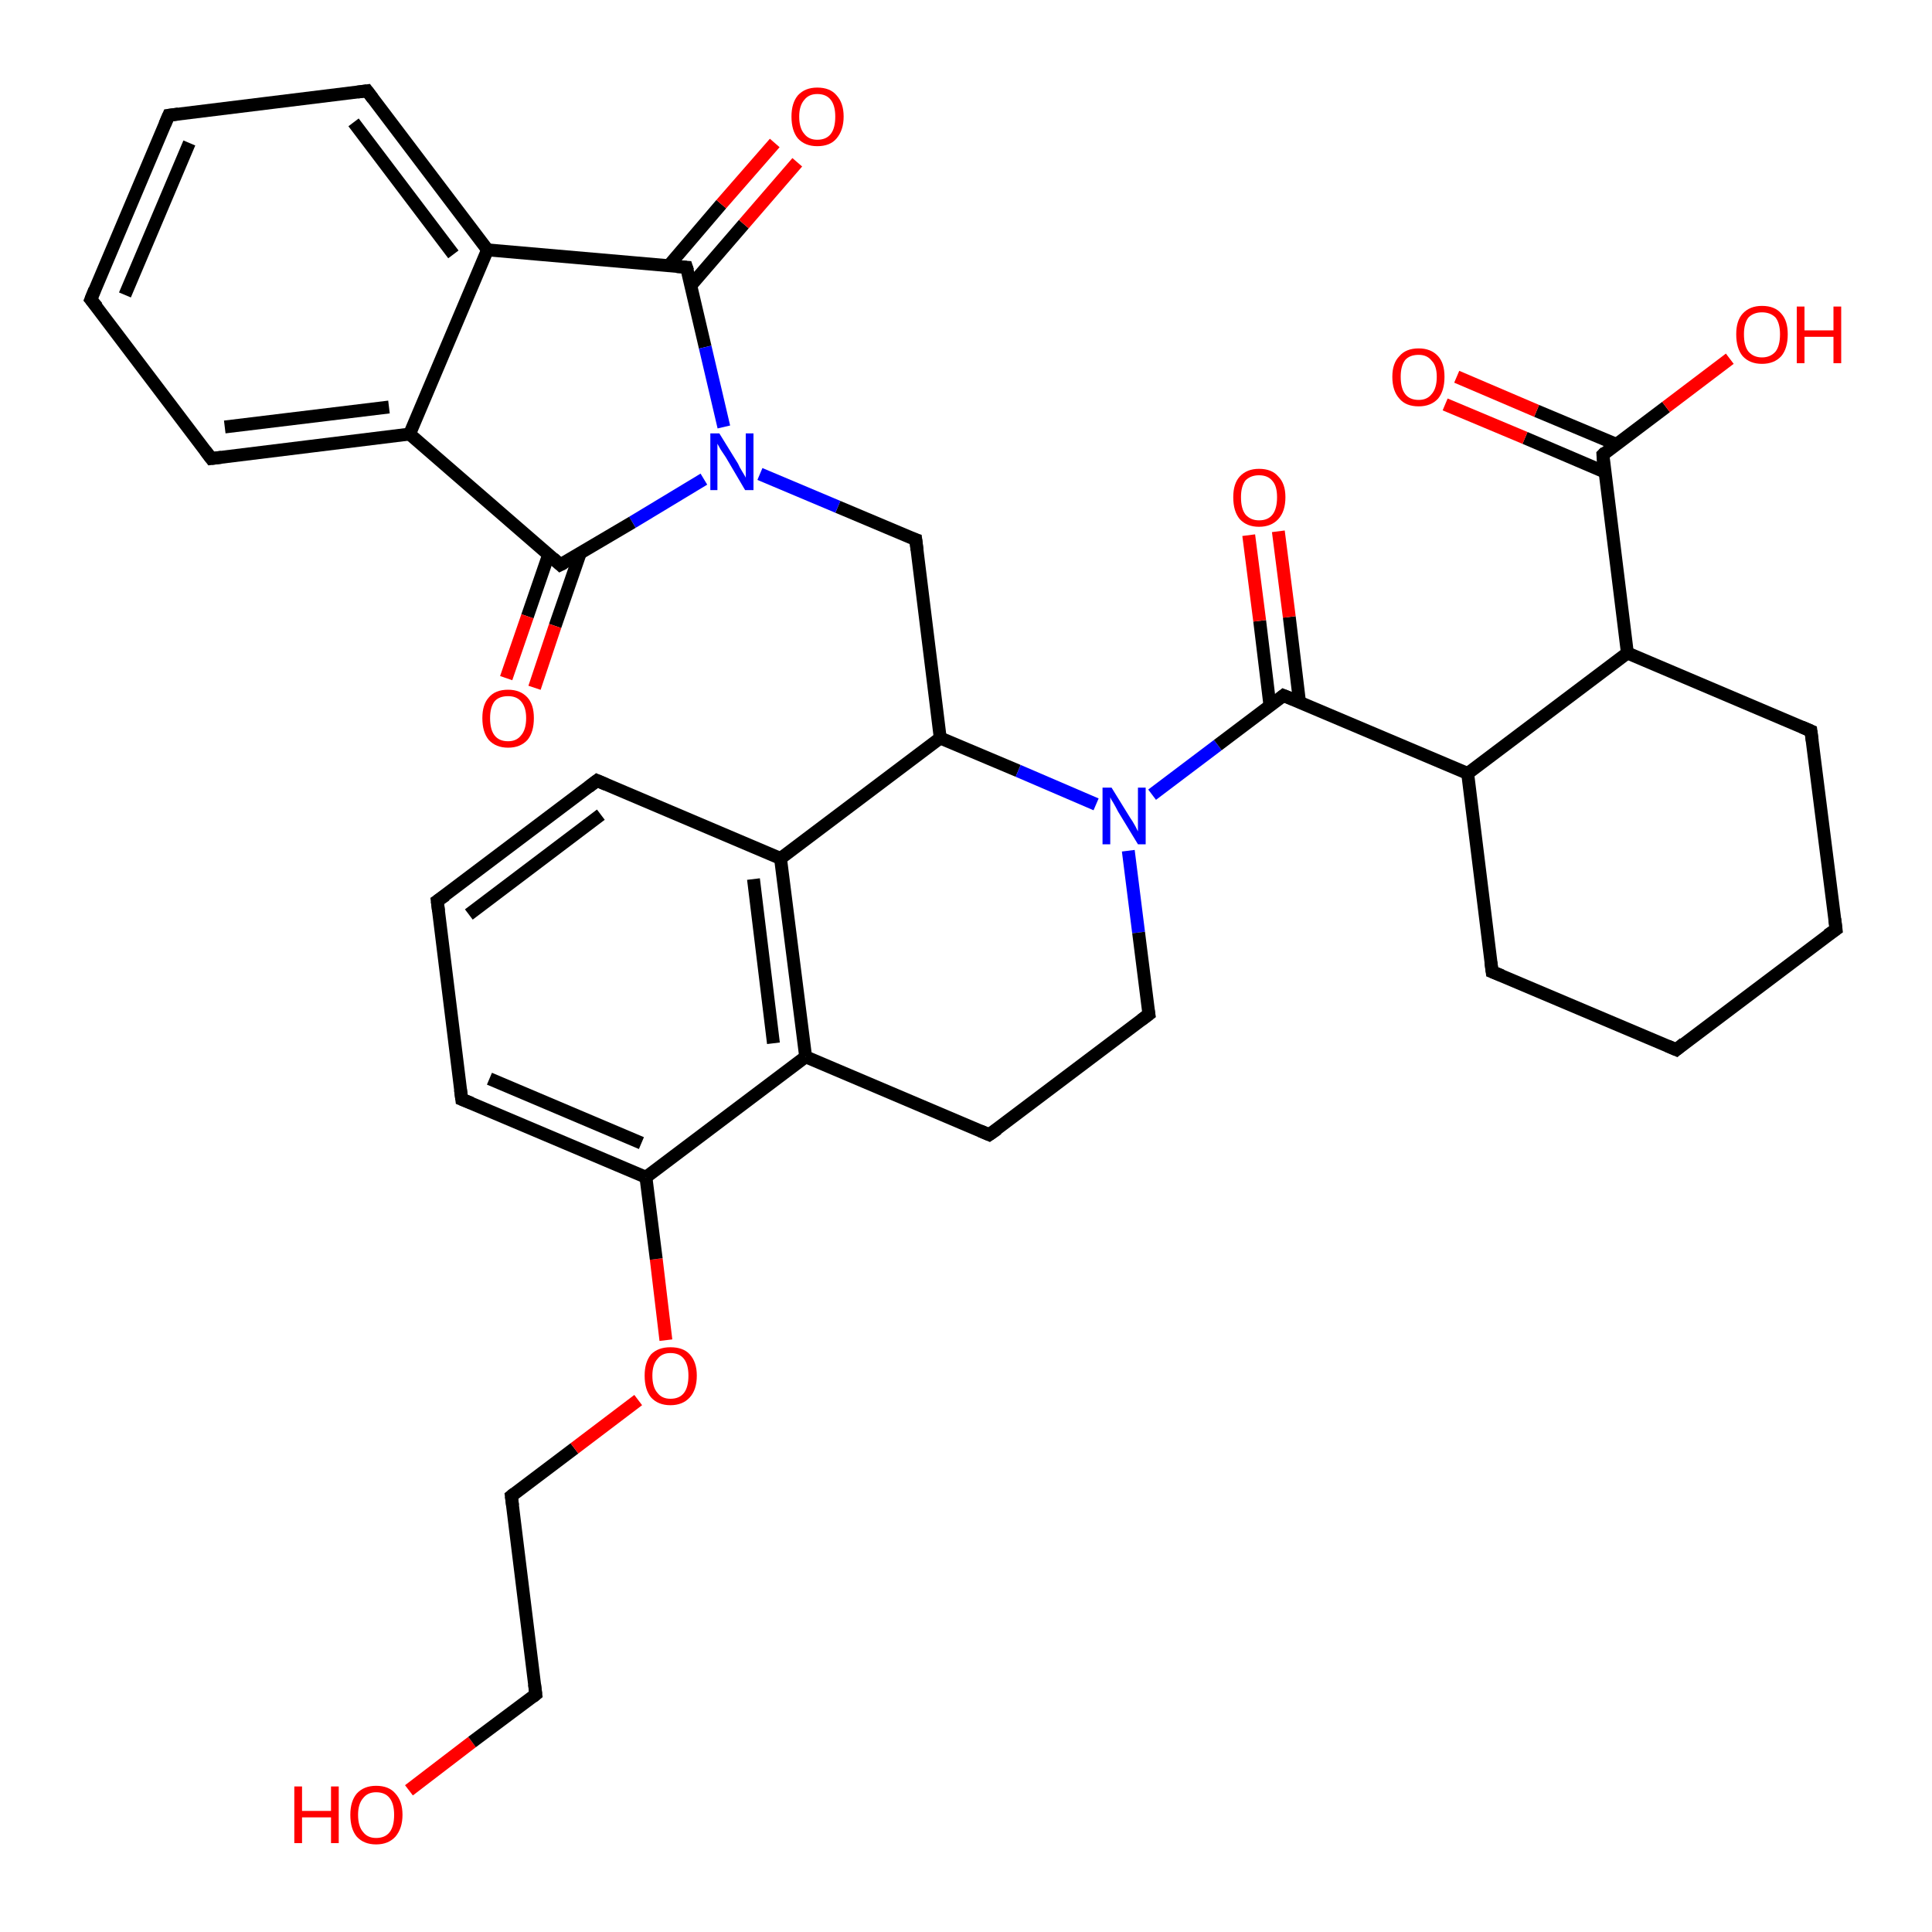 <?xml version='1.0' encoding='iso-8859-1'?>
<svg version='1.1' baseProfile='full'
              xmlns='http://www.w3.org/2000/svg'
                      xmlns:rdkit='http://www.rdkit.org/xml'
                      xmlns:xlink='http://www.w3.org/1999/xlink'
                  xml:space='preserve'
width='300px' height='300px' viewBox='0 0 300 300'>
<!-- END OF HEADER -->
<rect style='opacity:1.0;fill:#FFFFFF;stroke:none' width='300.0' height='300.0' x='0.0' y='0.0'> </rect>
<path class='bond-0 atom-0 atom-1' d='M 63.5,278.0 L 73.3,270.5' style='fill:none;fill-rule:evenodd;stroke:#FF0000;stroke-width:2.0px;stroke-linecap:butt;stroke-linejoin:miter;stroke-opacity:1' />
<path class='bond-0 atom-0 atom-1' d='M 73.3,270.5 L 83.2,263.1' style='fill:none;fill-rule:evenodd;stroke:#000000;stroke-width:2.0px;stroke-linecap:butt;stroke-linejoin:miter;stroke-opacity:1' />
<path class='bond-1 atom-1 atom-2' d='M 83.2,263.1 L 79.4,232.3' style='fill:none;fill-rule:evenodd;stroke:#000000;stroke-width:2.0px;stroke-linecap:butt;stroke-linejoin:miter;stroke-opacity:1' />
<path class='bond-2 atom-2 atom-3' d='M 79.4,232.3 L 89.2,224.9' style='fill:none;fill-rule:evenodd;stroke:#000000;stroke-width:2.0px;stroke-linecap:butt;stroke-linejoin:miter;stroke-opacity:1' />
<path class='bond-2 atom-2 atom-3' d='M 89.2,224.9 L 99.1,217.4' style='fill:none;fill-rule:evenodd;stroke:#FF0000;stroke-width:2.0px;stroke-linecap:butt;stroke-linejoin:miter;stroke-opacity:1' />
<path class='bond-3 atom-3 atom-4' d='M 103.4,208.1 L 101.9,195.5' style='fill:none;fill-rule:evenodd;stroke:#FF0000;stroke-width:2.0px;stroke-linecap:butt;stroke-linejoin:miter;stroke-opacity:1' />
<path class='bond-3 atom-3 atom-4' d='M 101.9,195.5 L 100.3,182.8' style='fill:none;fill-rule:evenodd;stroke:#000000;stroke-width:2.0px;stroke-linecap:butt;stroke-linejoin:miter;stroke-opacity:1' />
<path class='bond-4 atom-4 atom-5' d='M 100.3,182.8 L 71.7,170.7' style='fill:none;fill-rule:evenodd;stroke:#000000;stroke-width:2.0px;stroke-linecap:butt;stroke-linejoin:miter;stroke-opacity:1' />
<path class='bond-4 atom-4 atom-5' d='M 99.6,177.5 L 76.0,167.5' style='fill:none;fill-rule:evenodd;stroke:#000000;stroke-width:2.0px;stroke-linecap:butt;stroke-linejoin:miter;stroke-opacity:1' />
<path class='bond-5 atom-5 atom-6' d='M 71.7,170.7 L 67.9,139.9' style='fill:none;fill-rule:evenodd;stroke:#000000;stroke-width:2.0px;stroke-linecap:butt;stroke-linejoin:miter;stroke-opacity:1' />
<path class='bond-6 atom-6 atom-7' d='M 67.9,139.9 L 92.7,121.2' style='fill:none;fill-rule:evenodd;stroke:#000000;stroke-width:2.0px;stroke-linecap:butt;stroke-linejoin:miter;stroke-opacity:1' />
<path class='bond-6 atom-6 atom-7' d='M 72.8,142.0 L 93.3,126.5' style='fill:none;fill-rule:evenodd;stroke:#000000;stroke-width:2.0px;stroke-linecap:butt;stroke-linejoin:miter;stroke-opacity:1' />
<path class='bond-7 atom-7 atom-8' d='M 92.7,121.2 L 121.2,133.3' style='fill:none;fill-rule:evenodd;stroke:#000000;stroke-width:2.0px;stroke-linecap:butt;stroke-linejoin:miter;stroke-opacity:1' />
<path class='bond-8 atom-8 atom-9' d='M 121.2,133.3 L 146.0,114.6' style='fill:none;fill-rule:evenodd;stroke:#000000;stroke-width:2.0px;stroke-linecap:butt;stroke-linejoin:miter;stroke-opacity:1' />
<path class='bond-9 atom-9 atom-10' d='M 146.0,114.6 L 142.2,83.8' style='fill:none;fill-rule:evenodd;stroke:#000000;stroke-width:2.0px;stroke-linecap:butt;stroke-linejoin:miter;stroke-opacity:1' />
<path class='bond-10 atom-10 atom-11' d='M 142.2,83.8 L 130.1,78.7' style='fill:none;fill-rule:evenodd;stroke:#000000;stroke-width:2.0px;stroke-linecap:butt;stroke-linejoin:miter;stroke-opacity:1' />
<path class='bond-10 atom-10 atom-11' d='M 130.1,78.7 L 118.0,73.6' style='fill:none;fill-rule:evenodd;stroke:#0000FF;stroke-width:2.0px;stroke-linecap:butt;stroke-linejoin:miter;stroke-opacity:1' />
<path class='bond-11 atom-11 atom-12' d='M 109.3,74.4 L 98.2,81.1' style='fill:none;fill-rule:evenodd;stroke:#0000FF;stroke-width:2.0px;stroke-linecap:butt;stroke-linejoin:miter;stroke-opacity:1' />
<path class='bond-11 atom-11 atom-12' d='M 98.2,81.1 L 87.0,87.7' style='fill:none;fill-rule:evenodd;stroke:#000000;stroke-width:2.0px;stroke-linecap:butt;stroke-linejoin:miter;stroke-opacity:1' />
<path class='bond-12 atom-12 atom-13' d='M 85.2,86.1 L 81.9,95.7' style='fill:none;fill-rule:evenodd;stroke:#000000;stroke-width:2.0px;stroke-linecap:butt;stroke-linejoin:miter;stroke-opacity:1' />
<path class='bond-12 atom-12 atom-13' d='M 81.9,95.7 L 78.6,105.3' style='fill:none;fill-rule:evenodd;stroke:#FF0000;stroke-width:2.0px;stroke-linecap:butt;stroke-linejoin:miter;stroke-opacity:1' />
<path class='bond-12 atom-12 atom-13' d='M 90.1,85.9 L 86.2,97.2' style='fill:none;fill-rule:evenodd;stroke:#000000;stroke-width:2.0px;stroke-linecap:butt;stroke-linejoin:miter;stroke-opacity:1' />
<path class='bond-12 atom-12 atom-13' d='M 86.2,97.2 L 83.0,106.8' style='fill:none;fill-rule:evenodd;stroke:#FF0000;stroke-width:2.0px;stroke-linecap:butt;stroke-linejoin:miter;stroke-opacity:1' />
<path class='bond-13 atom-12 atom-14' d='M 87.0,87.7 L 63.6,67.4' style='fill:none;fill-rule:evenodd;stroke:#000000;stroke-width:2.0px;stroke-linecap:butt;stroke-linejoin:miter;stroke-opacity:1' />
<path class='bond-14 atom-14 atom-15' d='M 63.6,67.4 L 32.8,71.2' style='fill:none;fill-rule:evenodd;stroke:#000000;stroke-width:2.0px;stroke-linecap:butt;stroke-linejoin:miter;stroke-opacity:1' />
<path class='bond-14 atom-14 atom-15' d='M 60.4,63.2 L 34.9,66.3' style='fill:none;fill-rule:evenodd;stroke:#000000;stroke-width:2.0px;stroke-linecap:butt;stroke-linejoin:miter;stroke-opacity:1' />
<path class='bond-15 atom-15 atom-16' d='M 32.8,71.2 L 14.1,46.5' style='fill:none;fill-rule:evenodd;stroke:#000000;stroke-width:2.0px;stroke-linecap:butt;stroke-linejoin:miter;stroke-opacity:1' />
<path class='bond-16 atom-16 atom-17' d='M 14.1,46.5 L 26.2,17.9' style='fill:none;fill-rule:evenodd;stroke:#000000;stroke-width:2.0px;stroke-linecap:butt;stroke-linejoin:miter;stroke-opacity:1' />
<path class='bond-16 atom-16 atom-17' d='M 19.4,45.8 L 29.4,22.2' style='fill:none;fill-rule:evenodd;stroke:#000000;stroke-width:2.0px;stroke-linecap:butt;stroke-linejoin:miter;stroke-opacity:1' />
<path class='bond-17 atom-17 atom-18' d='M 26.2,17.9 L 57.0,14.1' style='fill:none;fill-rule:evenodd;stroke:#000000;stroke-width:2.0px;stroke-linecap:butt;stroke-linejoin:miter;stroke-opacity:1' />
<path class='bond-18 atom-18 atom-19' d='M 57.0,14.1 L 75.7,38.8' style='fill:none;fill-rule:evenodd;stroke:#000000;stroke-width:2.0px;stroke-linecap:butt;stroke-linejoin:miter;stroke-opacity:1' />
<path class='bond-18 atom-18 atom-19' d='M 54.9,19.0 L 70.4,39.5' style='fill:none;fill-rule:evenodd;stroke:#000000;stroke-width:2.0px;stroke-linecap:butt;stroke-linejoin:miter;stroke-opacity:1' />
<path class='bond-19 atom-19 atom-20' d='M 75.7,38.8 L 106.6,41.5' style='fill:none;fill-rule:evenodd;stroke:#000000;stroke-width:2.0px;stroke-linecap:butt;stroke-linejoin:miter;stroke-opacity:1' />
<path class='bond-20 atom-20 atom-21' d='M 107.3,44.3 L 115.5,34.8' style='fill:none;fill-rule:evenodd;stroke:#000000;stroke-width:2.0px;stroke-linecap:butt;stroke-linejoin:miter;stroke-opacity:1' />
<path class='bond-20 atom-20 atom-21' d='M 115.5,34.8 L 123.8,25.2' style='fill:none;fill-rule:evenodd;stroke:#FF0000;stroke-width:2.0px;stroke-linecap:butt;stroke-linejoin:miter;stroke-opacity:1' />
<path class='bond-20 atom-20 atom-21' d='M 103.8,41.3 L 112.0,31.7' style='fill:none;fill-rule:evenodd;stroke:#000000;stroke-width:2.0px;stroke-linecap:butt;stroke-linejoin:miter;stroke-opacity:1' />
<path class='bond-20 atom-20 atom-21' d='M 112.0,31.7 L 120.3,22.2' style='fill:none;fill-rule:evenodd;stroke:#FF0000;stroke-width:2.0px;stroke-linecap:butt;stroke-linejoin:miter;stroke-opacity:1' />
<path class='bond-21 atom-9 atom-22' d='M 146.0,114.6 L 158.1,119.7' style='fill:none;fill-rule:evenodd;stroke:#000000;stroke-width:2.0px;stroke-linecap:butt;stroke-linejoin:miter;stroke-opacity:1' />
<path class='bond-21 atom-9 atom-22' d='M 158.1,119.7 L 170.2,124.9' style='fill:none;fill-rule:evenodd;stroke:#0000FF;stroke-width:2.0px;stroke-linecap:butt;stroke-linejoin:miter;stroke-opacity:1' />
<path class='bond-22 atom-22 atom-23' d='M 175.2,132.1 L 176.8,144.8' style='fill:none;fill-rule:evenodd;stroke:#0000FF;stroke-width:2.0px;stroke-linecap:butt;stroke-linejoin:miter;stroke-opacity:1' />
<path class='bond-22 atom-22 atom-23' d='M 176.8,144.8 L 178.4,157.5' style='fill:none;fill-rule:evenodd;stroke:#000000;stroke-width:2.0px;stroke-linecap:butt;stroke-linejoin:miter;stroke-opacity:1' />
<path class='bond-23 atom-23 atom-24' d='M 178.4,157.5 L 153.6,176.2' style='fill:none;fill-rule:evenodd;stroke:#000000;stroke-width:2.0px;stroke-linecap:butt;stroke-linejoin:miter;stroke-opacity:1' />
<path class='bond-24 atom-24 atom-25' d='M 153.6,176.2 L 125.1,164.1' style='fill:none;fill-rule:evenodd;stroke:#000000;stroke-width:2.0px;stroke-linecap:butt;stroke-linejoin:miter;stroke-opacity:1' />
<path class='bond-25 atom-22 atom-26' d='M 178.9,123.4 L 189.1,115.7' style='fill:none;fill-rule:evenodd;stroke:#0000FF;stroke-width:2.0px;stroke-linecap:butt;stroke-linejoin:miter;stroke-opacity:1' />
<path class='bond-25 atom-22 atom-26' d='M 189.1,115.7 L 199.3,108.0' style='fill:none;fill-rule:evenodd;stroke:#000000;stroke-width:2.0px;stroke-linecap:butt;stroke-linejoin:miter;stroke-opacity:1' />
<path class='bond-26 atom-26 atom-27' d='M 201.8,109.1 L 200.2,95.8' style='fill:none;fill-rule:evenodd;stroke:#000000;stroke-width:2.0px;stroke-linecap:butt;stroke-linejoin:miter;stroke-opacity:1' />
<path class='bond-26 atom-26 atom-27' d='M 200.2,95.8 L 198.5,82.5' style='fill:none;fill-rule:evenodd;stroke:#FF0000;stroke-width:2.0px;stroke-linecap:butt;stroke-linejoin:miter;stroke-opacity:1' />
<path class='bond-26 atom-26 atom-27' d='M 197.2,109.6 L 195.6,96.4' style='fill:none;fill-rule:evenodd;stroke:#000000;stroke-width:2.0px;stroke-linecap:butt;stroke-linejoin:miter;stroke-opacity:1' />
<path class='bond-26 atom-26 atom-27' d='M 195.6,96.4 L 193.9,83.1' style='fill:none;fill-rule:evenodd;stroke:#FF0000;stroke-width:2.0px;stroke-linecap:butt;stroke-linejoin:miter;stroke-opacity:1' />
<path class='bond-27 atom-26 atom-28' d='M 199.3,108.0 L 227.9,120.1' style='fill:none;fill-rule:evenodd;stroke:#000000;stroke-width:2.0px;stroke-linecap:butt;stroke-linejoin:miter;stroke-opacity:1' />
<path class='bond-28 atom-28 atom-29' d='M 227.9,120.1 L 231.7,150.9' style='fill:none;fill-rule:evenodd;stroke:#000000;stroke-width:2.0px;stroke-linecap:butt;stroke-linejoin:miter;stroke-opacity:1' />
<path class='bond-29 atom-29 atom-30' d='M 231.7,150.9 L 260.3,163.0' style='fill:none;fill-rule:evenodd;stroke:#000000;stroke-width:2.0px;stroke-linecap:butt;stroke-linejoin:miter;stroke-opacity:1' />
<path class='bond-30 atom-30 atom-31' d='M 260.3,163.0 L 285.1,144.3' style='fill:none;fill-rule:evenodd;stroke:#000000;stroke-width:2.0px;stroke-linecap:butt;stroke-linejoin:miter;stroke-opacity:1' />
<path class='bond-31 atom-31 atom-32' d='M 285.1,144.3 L 281.2,113.5' style='fill:none;fill-rule:evenodd;stroke:#000000;stroke-width:2.0px;stroke-linecap:butt;stroke-linejoin:miter;stroke-opacity:1' />
<path class='bond-32 atom-32 atom-33' d='M 281.2,113.5 L 252.7,101.4' style='fill:none;fill-rule:evenodd;stroke:#000000;stroke-width:2.0px;stroke-linecap:butt;stroke-linejoin:miter;stroke-opacity:1' />
<path class='bond-33 atom-33 atom-34' d='M 252.7,101.4 L 248.9,70.6' style='fill:none;fill-rule:evenodd;stroke:#000000;stroke-width:2.0px;stroke-linecap:butt;stroke-linejoin:miter;stroke-opacity:1' />
<path class='bond-34 atom-34 atom-35' d='M 248.9,70.6 L 258.7,63.2' style='fill:none;fill-rule:evenodd;stroke:#000000;stroke-width:2.0px;stroke-linecap:butt;stroke-linejoin:miter;stroke-opacity:1' />
<path class='bond-34 atom-34 atom-35' d='M 258.7,63.2 L 268.6,55.7' style='fill:none;fill-rule:evenodd;stroke:#FF0000;stroke-width:2.0px;stroke-linecap:butt;stroke-linejoin:miter;stroke-opacity:1' />
<path class='bond-35 atom-34 atom-36' d='M 251.0,69.0 L 238.6,63.8' style='fill:none;fill-rule:evenodd;stroke:#000000;stroke-width:2.0px;stroke-linecap:butt;stroke-linejoin:miter;stroke-opacity:1' />
<path class='bond-35 atom-34 atom-36' d='M 238.6,63.8 L 226.2,58.5' style='fill:none;fill-rule:evenodd;stroke:#FF0000;stroke-width:2.0px;stroke-linecap:butt;stroke-linejoin:miter;stroke-opacity:1' />
<path class='bond-35 atom-34 atom-36' d='M 249.2,73.3 L 236.8,68.0' style='fill:none;fill-rule:evenodd;stroke:#000000;stroke-width:2.0px;stroke-linecap:butt;stroke-linejoin:miter;stroke-opacity:1' />
<path class='bond-35 atom-34 atom-36' d='M 236.8,68.0 L 224.4,62.8' style='fill:none;fill-rule:evenodd;stroke:#FF0000;stroke-width:2.0px;stroke-linecap:butt;stroke-linejoin:miter;stroke-opacity:1' />
<path class='bond-36 atom-25 atom-4' d='M 125.1,164.1 L 100.3,182.8' style='fill:none;fill-rule:evenodd;stroke:#000000;stroke-width:2.0px;stroke-linecap:butt;stroke-linejoin:miter;stroke-opacity:1' />
<path class='bond-37 atom-25 atom-8' d='M 125.1,164.1 L 121.2,133.3' style='fill:none;fill-rule:evenodd;stroke:#000000;stroke-width:2.0px;stroke-linecap:butt;stroke-linejoin:miter;stroke-opacity:1' />
<path class='bond-37 atom-25 atom-8' d='M 120.1,162.0 L 117.0,136.5' style='fill:none;fill-rule:evenodd;stroke:#000000;stroke-width:2.0px;stroke-linecap:butt;stroke-linejoin:miter;stroke-opacity:1' />
<path class='bond-38 atom-20 atom-11' d='M 106.6,41.5 L 109.5,53.9' style='fill:none;fill-rule:evenodd;stroke:#000000;stroke-width:2.0px;stroke-linecap:butt;stroke-linejoin:miter;stroke-opacity:1' />
<path class='bond-38 atom-20 atom-11' d='M 109.5,53.9 L 112.4,66.3' style='fill:none;fill-rule:evenodd;stroke:#0000FF;stroke-width:2.0px;stroke-linecap:butt;stroke-linejoin:miter;stroke-opacity:1' />
<path class='bond-39 atom-19 atom-14' d='M 75.7,38.8 L 63.6,67.4' style='fill:none;fill-rule:evenodd;stroke:#000000;stroke-width:2.0px;stroke-linecap:butt;stroke-linejoin:miter;stroke-opacity:1' />
<path class='bond-40 atom-33 atom-28' d='M 252.7,101.4 L 227.9,120.1' style='fill:none;fill-rule:evenodd;stroke:#000000;stroke-width:2.0px;stroke-linecap:butt;stroke-linejoin:miter;stroke-opacity:1' />
<path d='M 82.7,263.5 L 83.2,263.1 L 83.0,261.5' style='fill:none;stroke:#000000;stroke-width:2.0px;stroke-linecap:butt;stroke-linejoin:miter;stroke-opacity:1;' />
<path d='M 79.6,233.8 L 79.4,232.3 L 79.9,231.9' style='fill:none;stroke:#000000;stroke-width:2.0px;stroke-linecap:butt;stroke-linejoin:miter;stroke-opacity:1;' />
<path d='M 73.2,171.3 L 71.7,170.7 L 71.5,169.2' style='fill:none;stroke:#000000;stroke-width:2.0px;stroke-linecap:butt;stroke-linejoin:miter;stroke-opacity:1;' />
<path d='M 68.1,141.5 L 67.9,139.9 L 69.2,139.0' style='fill:none;stroke:#000000;stroke-width:2.0px;stroke-linecap:butt;stroke-linejoin:miter;stroke-opacity:1;' />
<path d='M 91.4,122.2 L 92.7,121.2 L 94.1,121.8' style='fill:none;stroke:#000000;stroke-width:2.0px;stroke-linecap:butt;stroke-linejoin:miter;stroke-opacity:1;' />
<path d='M 142.4,85.4 L 142.2,83.8 L 141.6,83.6' style='fill:none;stroke:#000000;stroke-width:2.0px;stroke-linecap:butt;stroke-linejoin:miter;stroke-opacity:1;' />
<path d='M 87.6,87.4 L 87.0,87.7 L 85.9,86.7' style='fill:none;stroke:#000000;stroke-width:2.0px;stroke-linecap:butt;stroke-linejoin:miter;stroke-opacity:1;' />
<path d='M 34.4,71.0 L 32.8,71.2 L 31.9,70.0' style='fill:none;stroke:#000000;stroke-width:2.0px;stroke-linecap:butt;stroke-linejoin:miter;stroke-opacity:1;' />
<path d='M 15.1,47.7 L 14.1,46.5 L 14.7,45.0' style='fill:none;stroke:#000000;stroke-width:2.0px;stroke-linecap:butt;stroke-linejoin:miter;stroke-opacity:1;' />
<path d='M 25.6,19.3 L 26.2,17.9 L 27.7,17.7' style='fill:none;stroke:#000000;stroke-width:2.0px;stroke-linecap:butt;stroke-linejoin:miter;stroke-opacity:1;' />
<path d='M 55.5,14.3 L 57.0,14.1 L 57.9,15.3' style='fill:none;stroke:#000000;stroke-width:2.0px;stroke-linecap:butt;stroke-linejoin:miter;stroke-opacity:1;' />
<path d='M 105.1,41.4 L 106.6,41.5 L 106.8,42.1' style='fill:none;stroke:#000000;stroke-width:2.0px;stroke-linecap:butt;stroke-linejoin:miter;stroke-opacity:1;' />
<path d='M 178.3,156.9 L 178.4,157.5 L 177.2,158.4' style='fill:none;stroke:#000000;stroke-width:2.0px;stroke-linecap:butt;stroke-linejoin:miter;stroke-opacity:1;' />
<path d='M 154.9,175.3 L 153.6,176.2 L 152.2,175.6' style='fill:none;stroke:#000000;stroke-width:2.0px;stroke-linecap:butt;stroke-linejoin:miter;stroke-opacity:1;' />
<path d='M 198.8,108.4 L 199.3,108.0 L 200.8,108.6' style='fill:none;stroke:#000000;stroke-width:2.0px;stroke-linecap:butt;stroke-linejoin:miter;stroke-opacity:1;' />
<path d='M 231.5,149.4 L 231.7,150.9 L 233.2,151.5' style='fill:none;stroke:#000000;stroke-width:2.0px;stroke-linecap:butt;stroke-linejoin:miter;stroke-opacity:1;' />
<path d='M 258.9,162.4 L 260.3,163.0 L 261.5,162.0' style='fill:none;stroke:#000000;stroke-width:2.0px;stroke-linecap:butt;stroke-linejoin:miter;stroke-opacity:1;' />
<path d='M 283.8,145.2 L 285.1,144.3 L 284.9,142.7' style='fill:none;stroke:#000000;stroke-width:2.0px;stroke-linecap:butt;stroke-linejoin:miter;stroke-opacity:1;' />
<path d='M 281.4,115.0 L 281.2,113.5 L 279.8,112.9' style='fill:none;stroke:#000000;stroke-width:2.0px;stroke-linecap:butt;stroke-linejoin:miter;stroke-opacity:1;' />
<path d='M 249.0,72.2 L 248.9,70.6 L 249.3,70.2' style='fill:none;stroke:#000000;stroke-width:2.0px;stroke-linecap:butt;stroke-linejoin:miter;stroke-opacity:1;' />
<path class='atom-0' d='M 45.7 277.4
L 46.9 277.4
L 46.9 281.2
L 51.4 281.2
L 51.4 277.4
L 52.6 277.4
L 52.6 286.2
L 51.4 286.2
L 51.4 282.2
L 46.9 282.2
L 46.9 286.2
L 45.7 286.2
L 45.7 277.4
' fill='#FF0000'/>
<path class='atom-0' d='M 54.4 281.8
Q 54.4 279.7, 55.4 278.5
Q 56.5 277.3, 58.4 277.3
Q 60.4 277.3, 61.4 278.5
Q 62.5 279.7, 62.5 281.8
Q 62.5 283.9, 61.4 285.2
Q 60.3 286.4, 58.4 286.4
Q 56.5 286.4, 55.4 285.2
Q 54.4 284.0, 54.4 281.8
M 58.4 285.4
Q 59.8 285.4, 60.5 284.5
Q 61.2 283.6, 61.2 281.8
Q 61.2 280.1, 60.5 279.2
Q 59.8 278.3, 58.4 278.3
Q 57.1 278.3, 56.4 279.2
Q 55.6 280.1, 55.6 281.8
Q 55.6 283.6, 56.4 284.5
Q 57.1 285.4, 58.4 285.4
' fill='#FF0000'/>
<path class='atom-3' d='M 100.1 213.6
Q 100.1 211.5, 101.1 210.3
Q 102.2 209.2, 104.1 209.2
Q 106.1 209.2, 107.1 210.3
Q 108.2 211.5, 108.2 213.6
Q 108.2 215.8, 107.1 217.0
Q 106.0 218.2, 104.1 218.2
Q 102.2 218.2, 101.1 217.0
Q 100.1 215.8, 100.1 213.6
M 104.1 217.2
Q 105.5 217.2, 106.2 216.3
Q 106.9 215.4, 106.9 213.6
Q 106.9 211.9, 106.2 211.0
Q 105.5 210.1, 104.1 210.1
Q 102.8 210.1, 102.1 211.0
Q 101.3 211.9, 101.3 213.6
Q 101.3 215.4, 102.1 216.3
Q 102.8 217.2, 104.1 217.2
' fill='#FF0000'/>
<path class='atom-11' d='M 111.7 67.3
L 114.6 72.0
Q 114.8 72.5, 115.3 73.3
Q 115.8 74.1, 115.8 74.2
L 115.8 67.3
L 117.0 67.3
L 117.0 76.1
L 115.7 76.1
L 112.7 71.0
Q 112.3 70.4, 111.9 69.8
Q 111.5 69.1, 111.4 68.9
L 111.4 76.1
L 110.3 76.1
L 110.3 67.3
L 111.7 67.3
' fill='#0000FF'/>
<path class='atom-13' d='M 74.9 111.5
Q 74.9 109.4, 75.9 108.3
Q 76.9 107.1, 78.9 107.1
Q 80.8 107.1, 81.9 108.3
Q 82.9 109.4, 82.9 111.5
Q 82.9 113.7, 81.9 114.9
Q 80.8 116.1, 78.9 116.1
Q 77.0 116.1, 75.9 114.9
Q 74.9 113.7, 74.9 111.5
M 78.9 115.1
Q 80.2 115.1, 80.9 114.2
Q 81.7 113.3, 81.7 111.5
Q 81.7 109.8, 80.9 108.9
Q 80.2 108.1, 78.9 108.1
Q 77.5 108.1, 76.8 108.9
Q 76.1 109.8, 76.1 111.5
Q 76.1 113.3, 76.8 114.2
Q 77.5 115.1, 78.9 115.1
' fill='#FF0000'/>
<path class='atom-21' d='M 122.9 18.1
Q 122.9 16.0, 123.9 14.8
Q 125.0 13.6, 126.9 13.6
Q 128.9 13.6, 129.9 14.8
Q 131.0 16.0, 131.0 18.1
Q 131.0 20.2, 129.9 21.5
Q 128.9 22.7, 126.9 22.7
Q 125.0 22.7, 123.9 21.5
Q 122.9 20.3, 122.9 18.1
M 126.9 21.7
Q 128.3 21.7, 129.0 20.8
Q 129.7 19.9, 129.7 18.1
Q 129.7 16.4, 129.0 15.5
Q 128.3 14.6, 126.9 14.6
Q 125.6 14.6, 124.9 15.5
Q 124.1 16.4, 124.1 18.1
Q 124.1 19.9, 124.9 20.8
Q 125.6 21.7, 126.9 21.7
' fill='#FF0000'/>
<path class='atom-22' d='M 172.6 122.3
L 175.5 127.0
Q 175.8 127.4, 176.3 128.3
Q 176.7 129.1, 176.7 129.1
L 176.7 122.3
L 177.9 122.3
L 177.9 131.1
L 176.7 131.1
L 173.6 126.0
Q 173.3 125.4, 172.9 124.7
Q 172.5 124.1, 172.4 123.8
L 172.4 131.1
L 171.2 131.1
L 171.2 122.3
L 172.6 122.3
' fill='#0000FF'/>
<path class='atom-27' d='M 191.5 77.2
Q 191.5 75.1, 192.5 74.0
Q 193.6 72.8, 195.5 72.8
Q 197.5 72.8, 198.5 74.0
Q 199.6 75.1, 199.6 77.2
Q 199.6 79.4, 198.5 80.6
Q 197.4 81.8, 195.5 81.8
Q 193.6 81.8, 192.5 80.6
Q 191.5 79.4, 191.5 77.2
M 195.5 80.8
Q 196.9 80.8, 197.6 79.9
Q 198.3 79.0, 198.3 77.2
Q 198.3 75.5, 197.6 74.7
Q 196.9 73.8, 195.5 73.8
Q 194.2 73.8, 193.4 74.6
Q 192.7 75.5, 192.7 77.2
Q 192.7 79.0, 193.4 79.9
Q 194.2 80.8, 195.5 80.8
' fill='#FF0000'/>
<path class='atom-35' d='M 269.6 51.9
Q 269.6 49.8, 270.6 48.7
Q 271.7 47.5, 273.6 47.5
Q 275.6 47.5, 276.6 48.7
Q 277.6 49.8, 277.6 51.9
Q 277.6 54.1, 276.6 55.3
Q 275.5 56.5, 273.6 56.5
Q 271.7 56.5, 270.6 55.3
Q 269.6 54.1, 269.6 51.9
M 273.6 55.5
Q 274.9 55.5, 275.7 54.6
Q 276.4 53.7, 276.4 51.9
Q 276.4 50.2, 275.7 49.3
Q 274.9 48.5, 273.6 48.5
Q 272.3 48.5, 271.5 49.3
Q 270.8 50.2, 270.8 51.9
Q 270.8 53.7, 271.5 54.6
Q 272.3 55.5, 273.6 55.5
' fill='#FF0000'/>
<path class='atom-35' d='M 279.0 47.6
L 280.2 47.6
L 280.2 51.3
L 284.7 51.3
L 284.7 47.6
L 285.9 47.6
L 285.9 56.4
L 284.7 56.4
L 284.7 52.3
L 280.2 52.3
L 280.2 56.4
L 279.0 56.4
L 279.0 47.6
' fill='#FF0000'/>
<path class='atom-36' d='M 216.2 58.5
Q 216.2 56.4, 217.3 55.3
Q 218.3 54.1, 220.3 54.1
Q 222.2 54.1, 223.3 55.3
Q 224.3 56.4, 224.3 58.5
Q 224.3 60.7, 223.3 61.9
Q 222.2 63.1, 220.3 63.1
Q 218.3 63.1, 217.3 61.9
Q 216.2 60.7, 216.2 58.5
M 220.3 62.1
Q 221.6 62.1, 222.3 61.2
Q 223.1 60.3, 223.1 58.5
Q 223.1 56.8, 222.3 56.0
Q 221.6 55.1, 220.3 55.1
Q 218.9 55.1, 218.2 55.9
Q 217.5 56.8, 217.5 58.5
Q 217.5 60.3, 218.2 61.2
Q 218.9 62.1, 220.3 62.1
' fill='#FF0000'/>
</svg>
